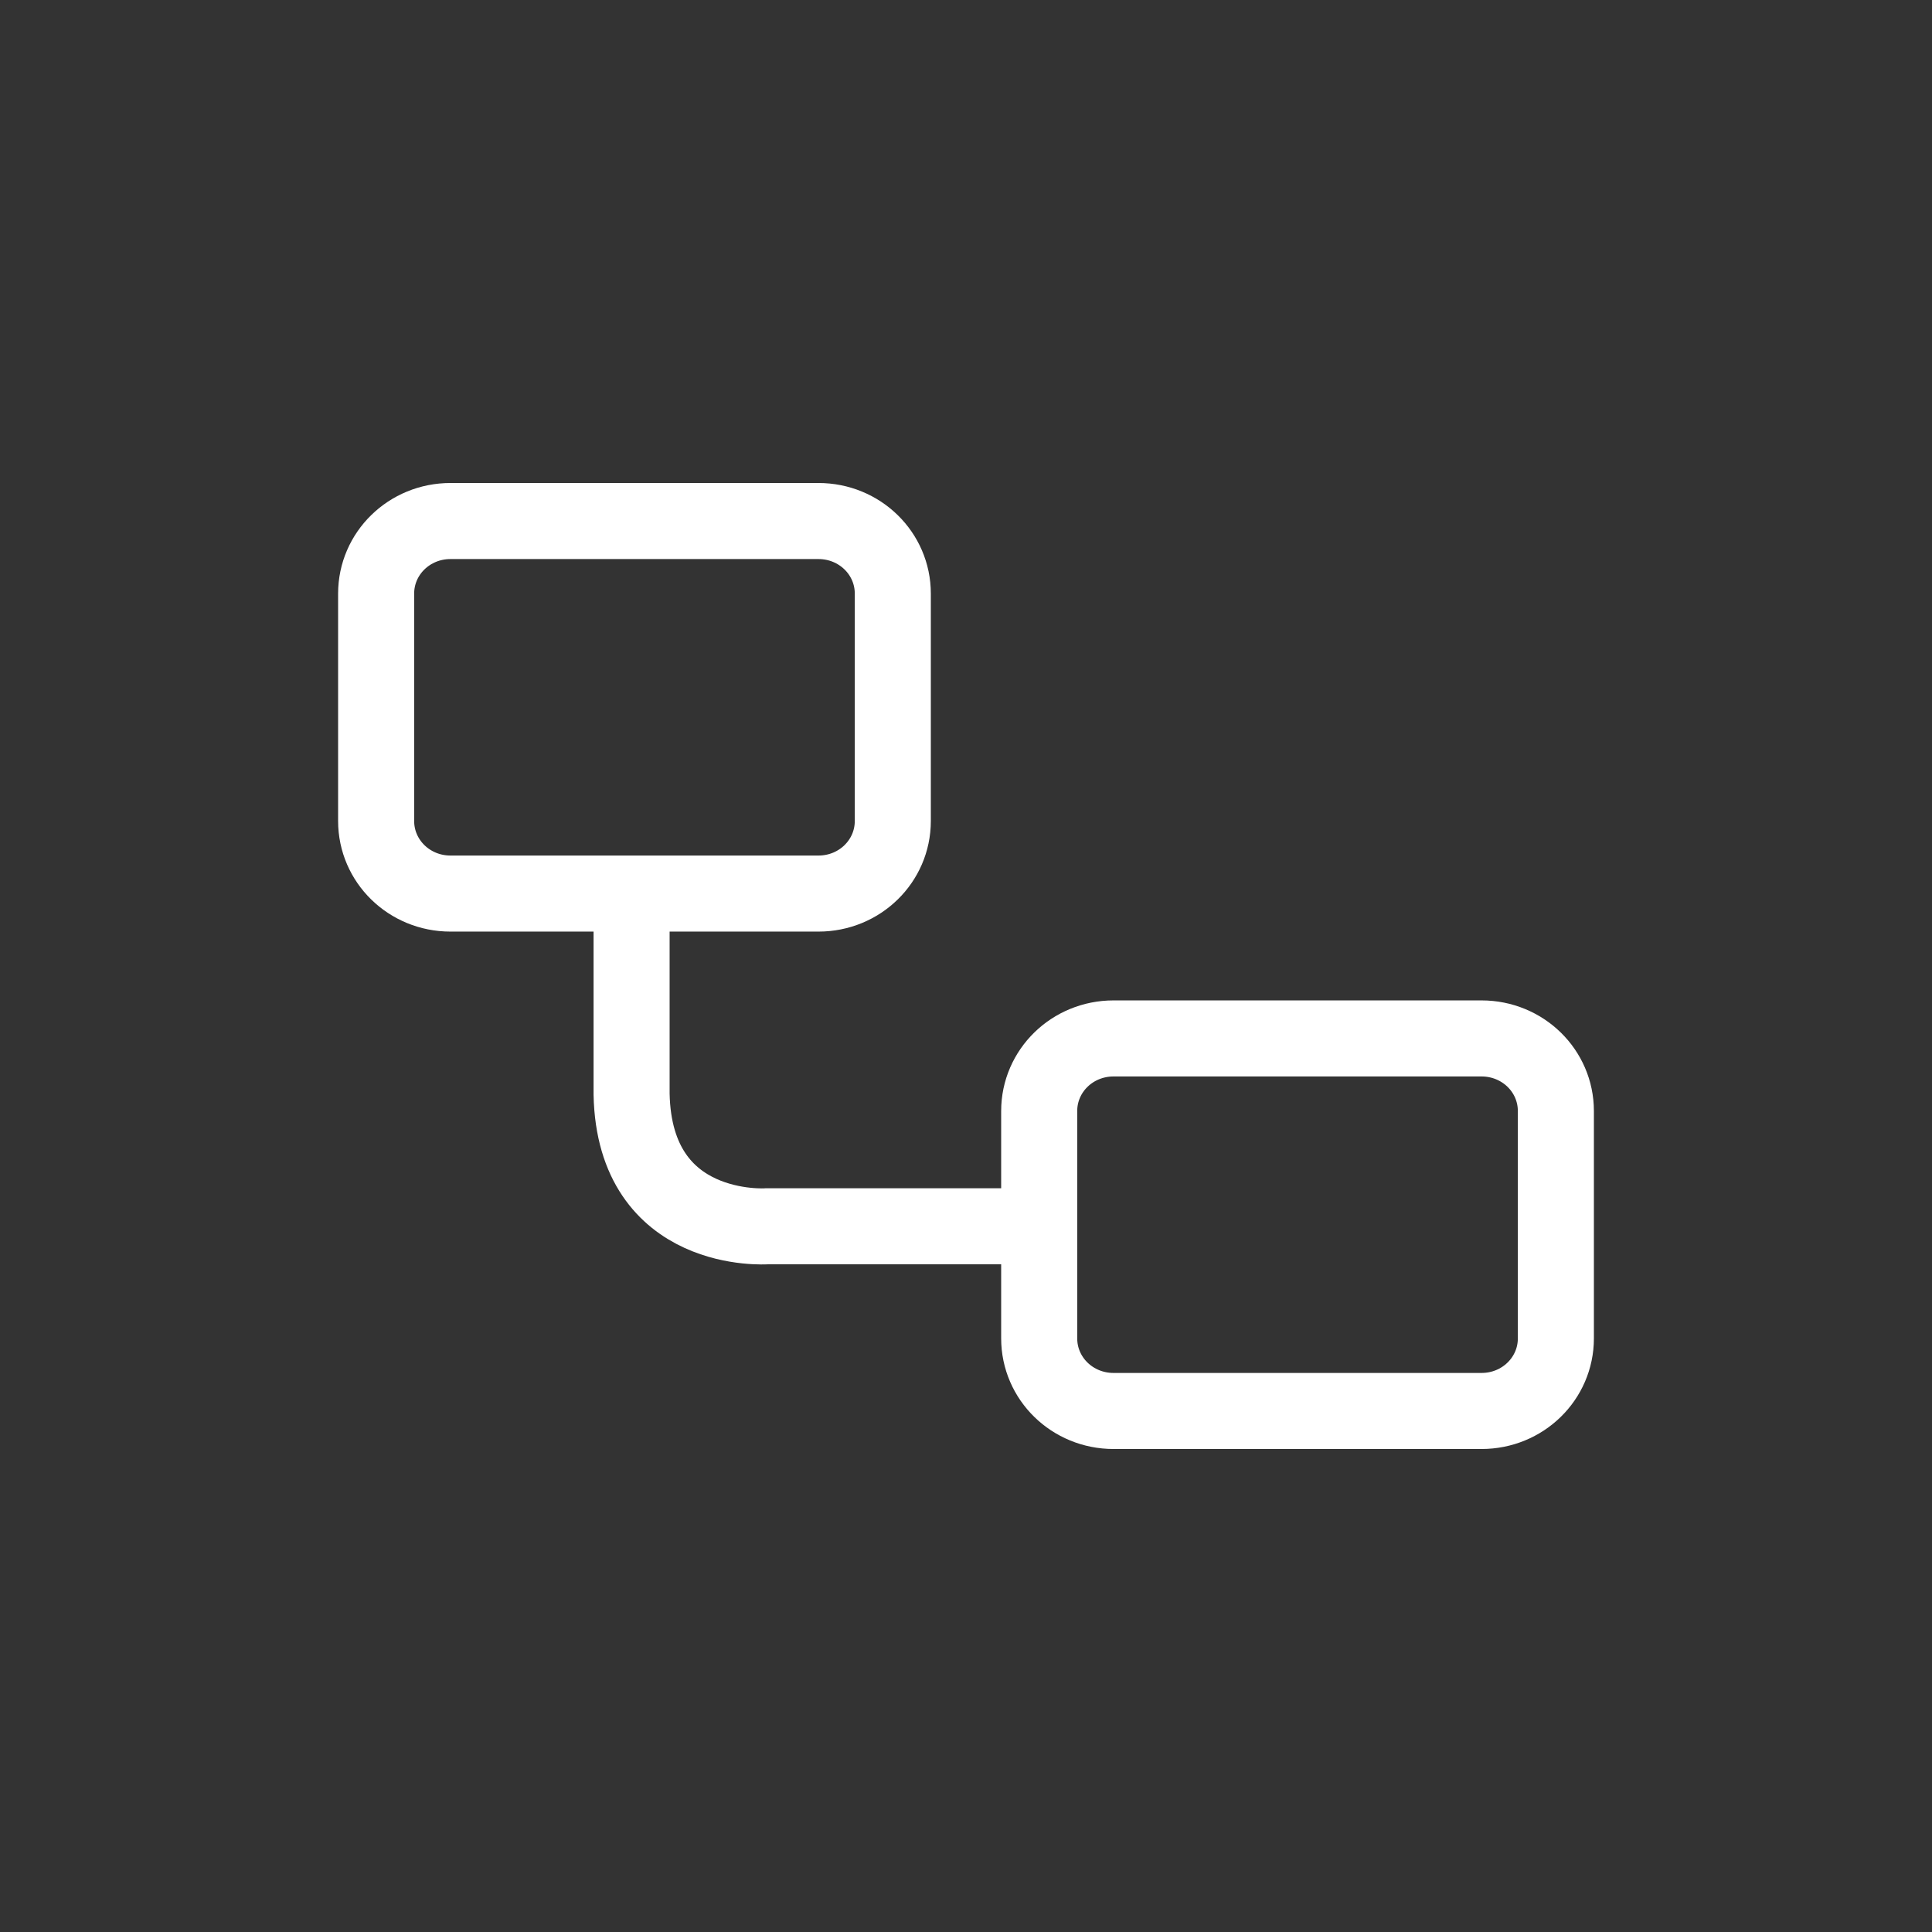 <?xml version="1.0" encoding="UTF-8" standalone="no"?>
<!-- Created with Inkscape (http://www.inkscape.org/) -->

<svg
   xmlns:dc="http://purl.org/dc/elements/1.1/"
   xmlns:cc="http://creativecommons.org/ns#"
   xmlns:rdf="http://www.w3.org/1999/02/22-rdf-syntax-ns#"
   xmlns:svg="http://www.w3.org/2000/svg"
   xmlns="http://www.w3.org/2000/svg"
   xmlns:sodipodi="http://sodipodi.sourceforge.net/DTD/sodipodi-0.dtd"
   xmlns:inkscape="http://www.inkscape.org/namespaces/inkscape"
   width="600"
   height="600"
   id="svg2"
   version="1.1"
   inkscape:version="0.48.4 r9939"
   inkscape:export-filename="C:\Users\Sebastian\Desktop\Logo_Small.png"
   inkscape:export-xdpi="180"
   inkscape:export-ydpi="180"
   sodipodi:docname="Logo_Small.svg">
  <rect width="100%" height="100%" fill="#333333" stroke="none"/>
  <defs
     id="defs4" />
  <sodipodi:namedview
     id="base"
     pagecolor="#ffffff"
     bordercolor="#666666"
     borderopacity="1.0"
     inkscape:pageopacity="0.0"
     inkscape:pageshadow="2"
     inkscape:zoom="0.98994949"
     inkscape:cx="-152.90225"
     inkscape:cy="320.38276"
     inkscape:document-units="px"
     inkscape:current-layer="layer1"
     showgrid="false"
     showguides="true"
     inkscape:guide-bbox="true"
     inkscape:window-width="1920"
     inkscape:window-height="1017"
     inkscape:window-x="1912"
     inkscape:window-y="-8"
     inkscape:window-maximized="1" />
  <g
     inkscape:label="Layer 1"
     inkscape:groupmode="layer"
     id="layer1"
     transform="translate(0,-452.362)">
    <path
       id="rect2985-1-7"
       style="fill:none;stroke:#ffffff;stroke-width:23.62;stroke-linecap:butt;stroke-linejoin:miter;stroke-miterlimit:4;stroke-opacity:1;stroke-dasharray:none;stroke-dashoffset:0"
       d="m 139.9,614.172 114.279,0 c 12.792,0 23.09,10.058 23.09,22.551 l 0,70.594 c 0,12.493 -10.298,22.551 -23.09,22.551 l -114.279,0 c -12.792,0 -23.09,-10.058 -23.09,-22.551 l 0,-70.594 c 0,-12.493 10.298,-22.551 23.09,-22.551 z m 182.24,219.024 -83.996,0 c 0,0 -41.098,2.93 -41.998,-41.018 l 0,-57.425 m 149.675,40.103 114.279,0 c 12.792,0 23.09,10.058 23.09,22.551 l 0,70.594 c 0,12.493 -10.298,22.551 -23.09,22.551 l -114.279,0 c -12.792,0 -23.09,-10.058 -23.09,-22.551 l 0,-70.594 c 0,-12.493 10.298,-22.551 23.09,-22.551 z"
       inkscape:export-filename="C:\Users\Sebastian\Desktop\Logo.png"
       inkscape:export-xdpi="392.85001"
       inkscape:export-ydpi="392.85001"
       inkscape:connector-curvature="0" />
  </g>
</svg>
